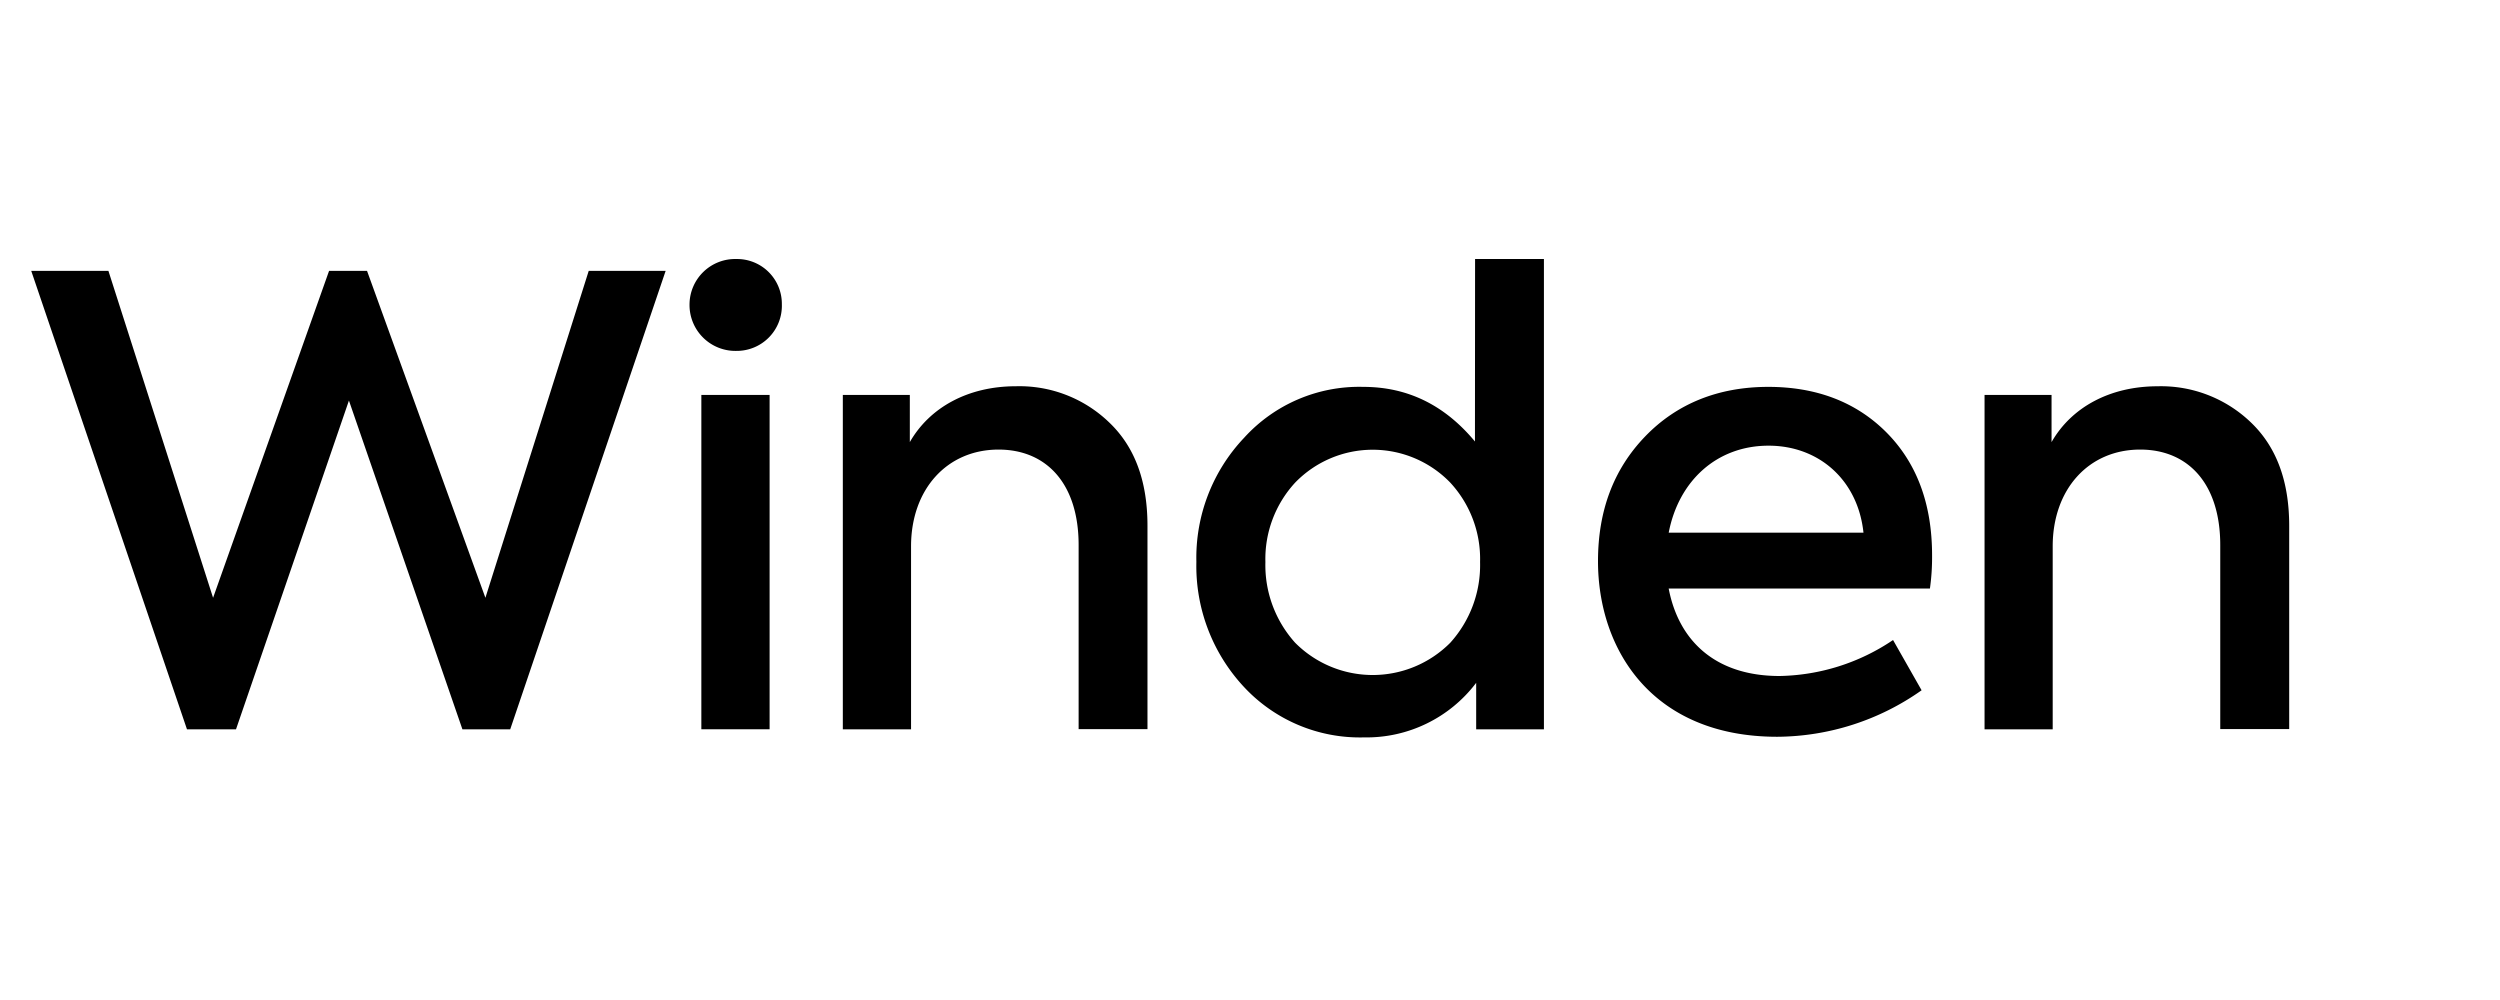 <svg xmlns="http://www.w3.org/2000/svg" width="100" height="40" fill="none"><path fill="currentColor" d="M79.382 29.173V15.798h2.68v1.887c.793-1.392 2.333-2.234 4.244-2.234a5.187 5.187 0 0 1 3.722 1.438c1.017.968 1.54 2.333 1.54 4.146v8.128H88.81v-7.36c0-2.463-1.29-3.82-3.202-3.82-2.062 0-3.5 1.586-3.5 3.87v7.32h-2.727ZM77.197 23.54h-10.45c.397 2.086 1.863 3.5 4.435 3.5a8.353 8.353 0 0 0 4.54-1.439l1.142 2.01a10.1 10.1 0 0 1-5.773 1.86c-5.013 0-7.171-3.498-7.171-7.023 0-2.01.618-3.673 1.884-4.988 1.266-1.315 2.93-1.985 4.927-1.985 1.911 0 3.5.596 4.715 1.81 1.214 1.215 1.837 2.855 1.837 4.927.004.444-.024.888-.086 1.327Zm-10.45-2.232h7.792c-.222-2.111-1.786-3.481-3.796-3.481-2.06 0-3.594 1.394-3.995 3.48ZM59.003 10.361h2.754v18.812h-2.71v-1.86a5.499 5.499 0 0 1-4.49 2.183 6.334 6.334 0 0 1-4.791-2.01 7.094 7.094 0 0 1-1.911-5.013 6.976 6.976 0 0 1 1.911-4.963 6.216 6.216 0 0 1 4.766-2.035c1.762 0 3.25.72 4.466 2.185l.005-7.299Zm-.992 8.944a4.316 4.316 0 0 0-6.205 0 4.506 4.506 0 0 0-1.19 3.176 4.636 4.636 0 0 0 1.19 3.229 4.375 4.375 0 0 0 6.205 0 4.629 4.629 0 0 0 1.192-3.227 4.496 4.496 0 0 0-1.192-3.178ZM33.713 29.173V15.798h2.68v1.886c.796-1.391 2.333-2.234 4.244-2.234a5.173 5.173 0 0 1 3.722 1.439c1.02.968 1.54 2.332 1.54 4.145v8.13h-2.754v-7.361c0-2.463-1.291-3.82-3.203-3.82-2.059 0-3.5 1.586-3.5 3.87v7.32h-2.73ZM27.581 12.174a1.825 1.825 0 0 1 1.88-1.813 1.791 1.791 0 0 1 1.813 1.813 1.805 1.805 0 0 1-1.813 1.862 1.836 1.836 0 0 1-1.88-1.862Zm3.203 16.997h-2.73V15.798h2.73V29.17ZM7.479 29.173l-6.23-18.339h3.087l4.187 13.078 4.64-13.078h1.518l4.735 13.078 4.133-13.078h3.077l-6.218 18.34h-1.911l-4.54-13.152L9.44 29.173H7.48Z"/></svg>